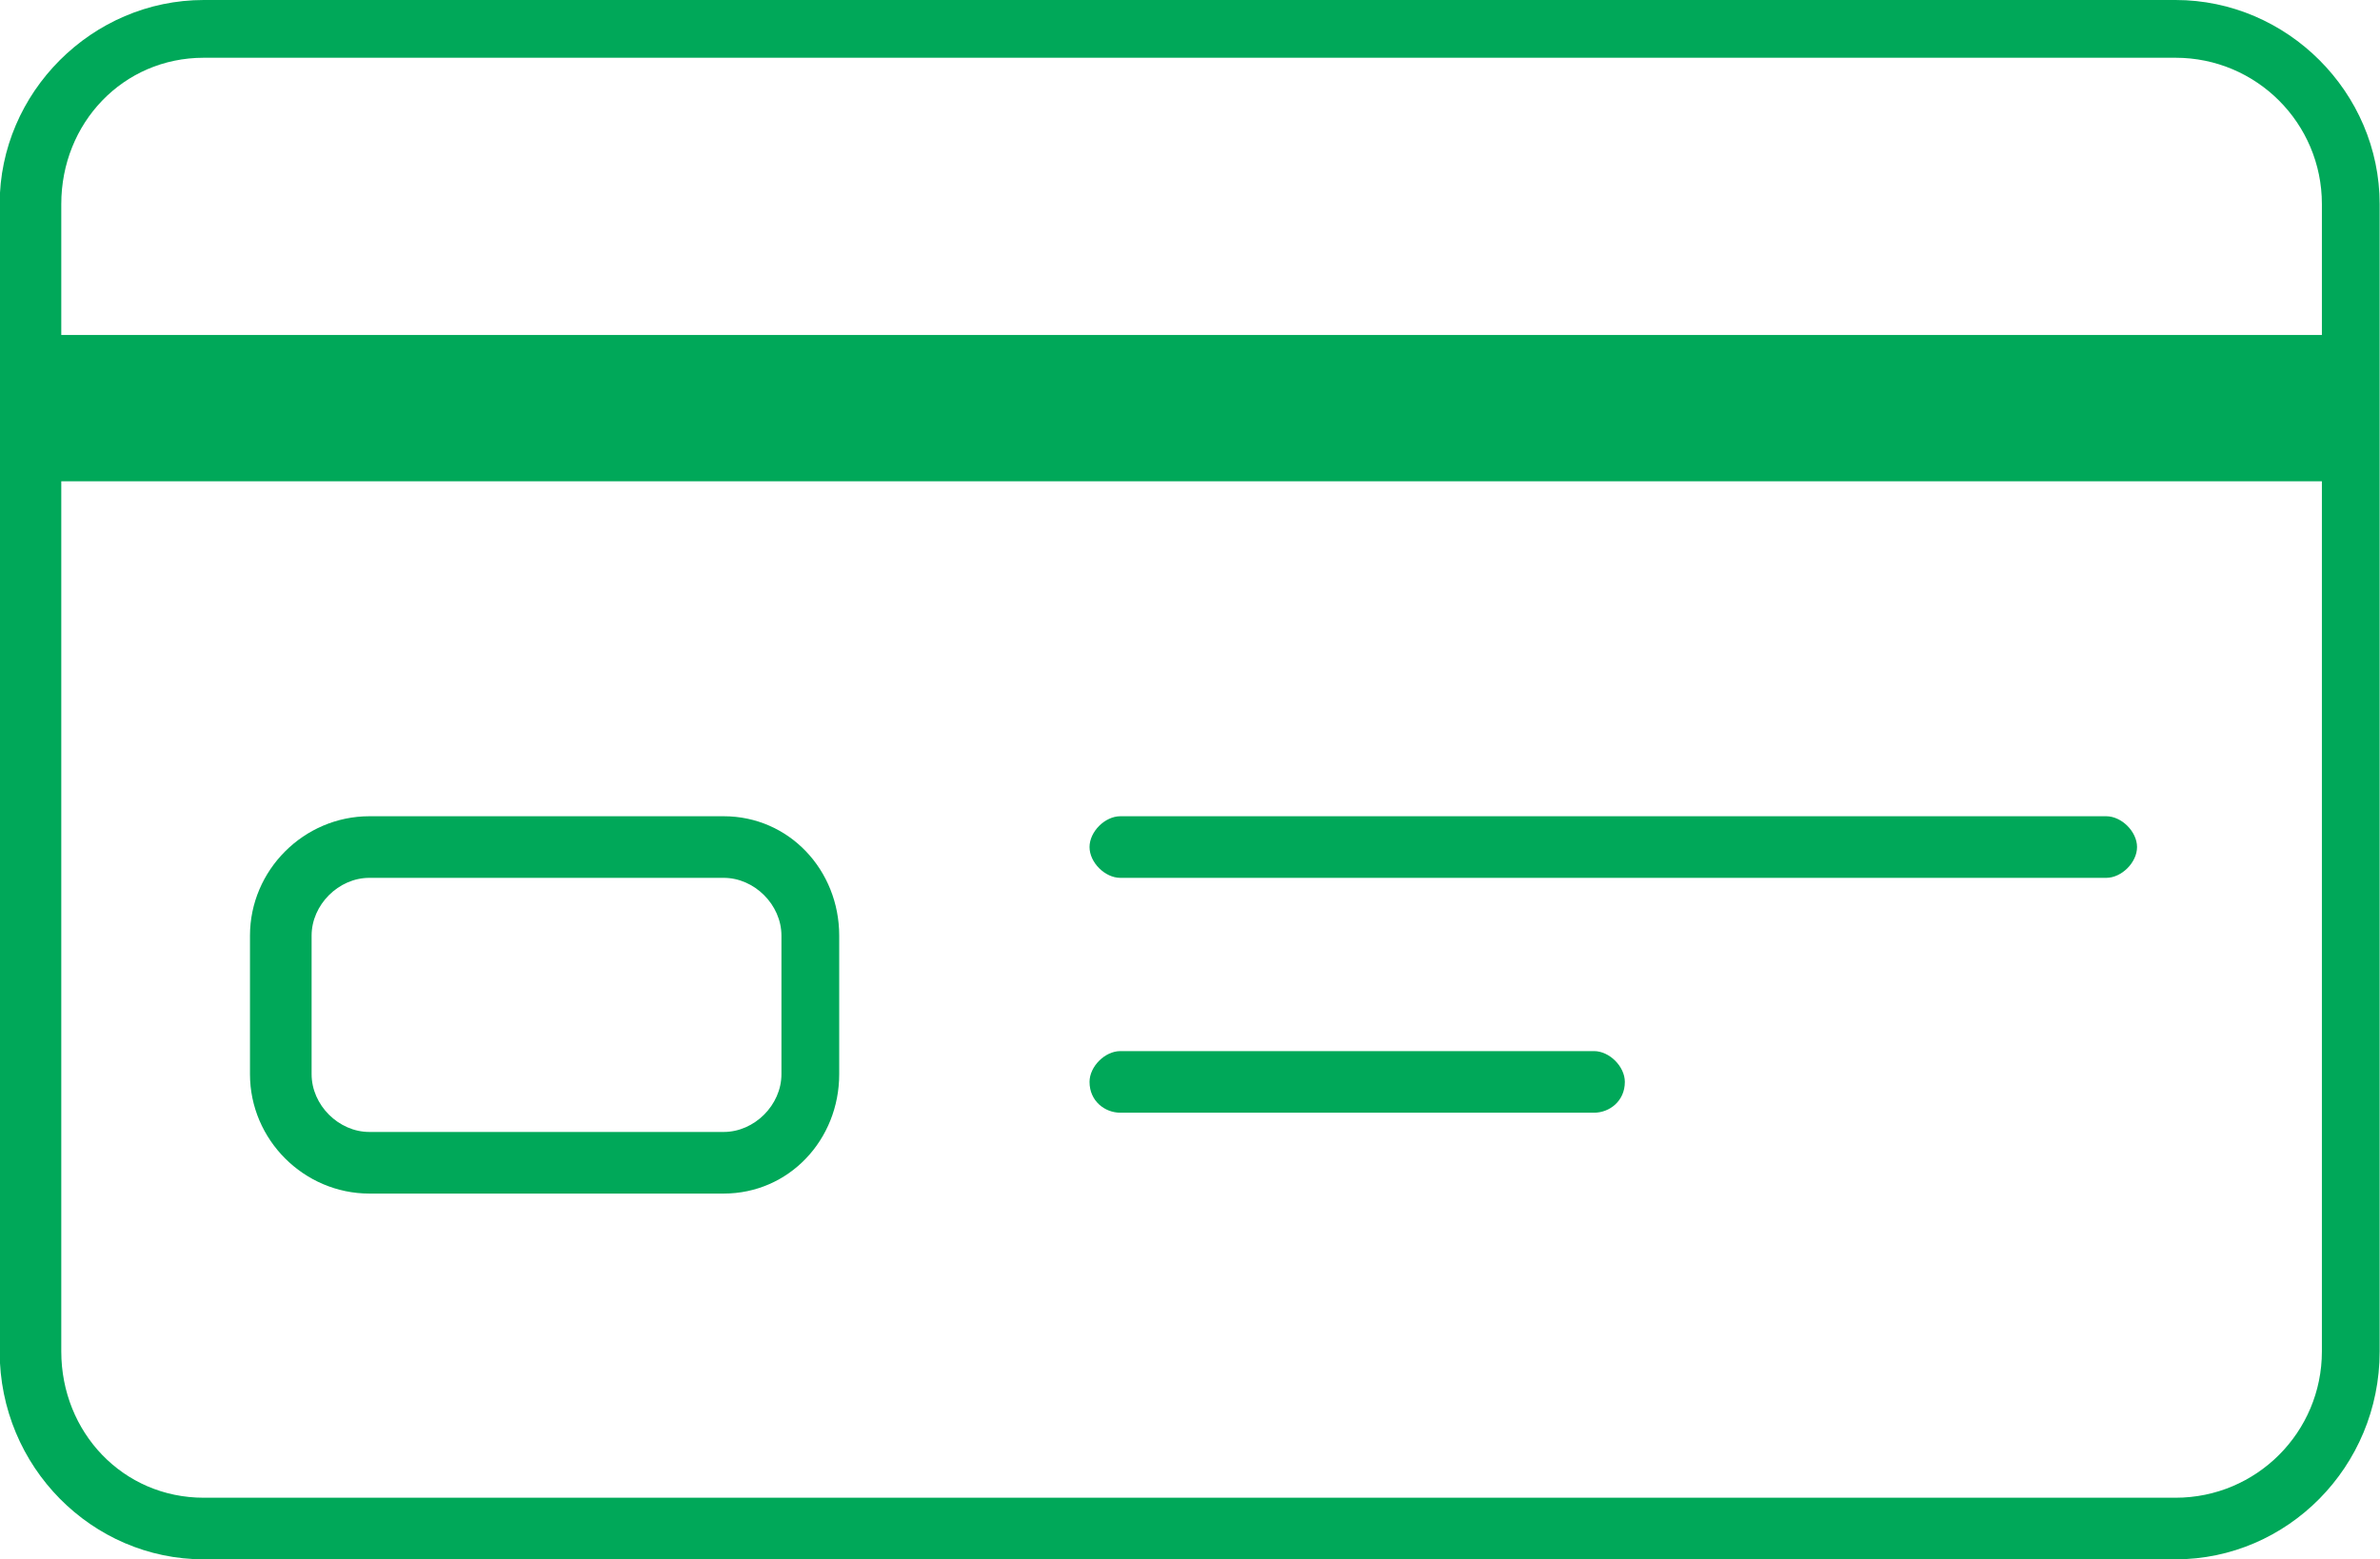 <?xml version="1.0" encoding="UTF-8" standalone="no"?>
<svg
   xmlns:dc="http://purl.org/dc/elements/1.1/"
   xmlns:cc="http://creativecommons.org/ns#"
   xmlns:rdf="http://www.w3.org/1999/02/22-rdf-syntax-ns#"
   xmlns:svg="http://www.w3.org/2000/svg"
   xmlns="http://www.w3.org/2000/svg"
   id="svg19"
   viewBox="0 0 617.441 405"
   style="clip-rule:evenodd;fill-rule:evenodd;image-rendering:optimizeQuality;shape-rendering:geometricPrecision;text-rendering:geometricPrecision"
   version="1.1"
   height="0.405in"
   width="0.618in"
   xml:space="preserve">
 <defs
   id="defs4">
  <style
   id="style2"
   type="text/css">
   <![CDATA[
    .fil0 {fill:#00A859}
   ]]>
  </style>
 </defs>
 <g
   transform="translate(-101.368,-142)"
   id="Layer_x0020_1">
  <g
   id="_2357516369056">
   <g
   id="g15">
    <path
   style="fill:#00a859"
   id="path7"
   d="M 666,142 H 154 c -29,0 -53,24 -53,53 v 298 c 0,30 24,54 53,54 h 512 c 29,0 53,-24 53,-54 V 195 c 0,-29 -24,-53 -53,-53 z m -512,15 h 512 c 21,0 38,17 38,38 v 34 H 117 v -34 c 0,-21 16,-38 37,-38 z M 666,531 H 154 c -21,0 -37,-17 -37,-38 V 267 h 587 v 226 c 0,21 -17,38 -38,38 z"
   class="fil0" />
    <path
   style="fill:#00a859"
   id="path9"
   d="m 289,354 h -92 c -17,0 -31,14 -31,31 v 36 c 0,17 14,31 31,31 h 92 c 17,0 30,-14 30,-31 v -36 c 0,-17 -13,-31 -30,-31 z m 15,67 c 0,8 -7,15 -15,15 h -92 c -8,0 -15,-7 -15,-15 v -36 c 0,-8 7,-15 15,-15 h 92 c 8,0 15,7 15,15 z"
   class="fil0" />
    <path
   style="fill:#00a859"
   id="path11"
   d="M 648,354 H 392 c -4,0 -8,4 -8,8 0,4 4,8 8,8 h 256 c 4,0 8,-4 8,-8 0,-4 -4,-8 -8,-8 z"
   class="fil0" />
    <path
   style="fill:#00a859"
   id="path13"
   d="M 515,415 H 392 c -4,0 -8,4 -8,8 0,5 4,8 8,8 h 123 c 4,0 8,-3 8,-8 0,-4 -4,-8 -8,-8 z"
   class="fil0" />
   </g>
  </g>
 </g>
</svg>
